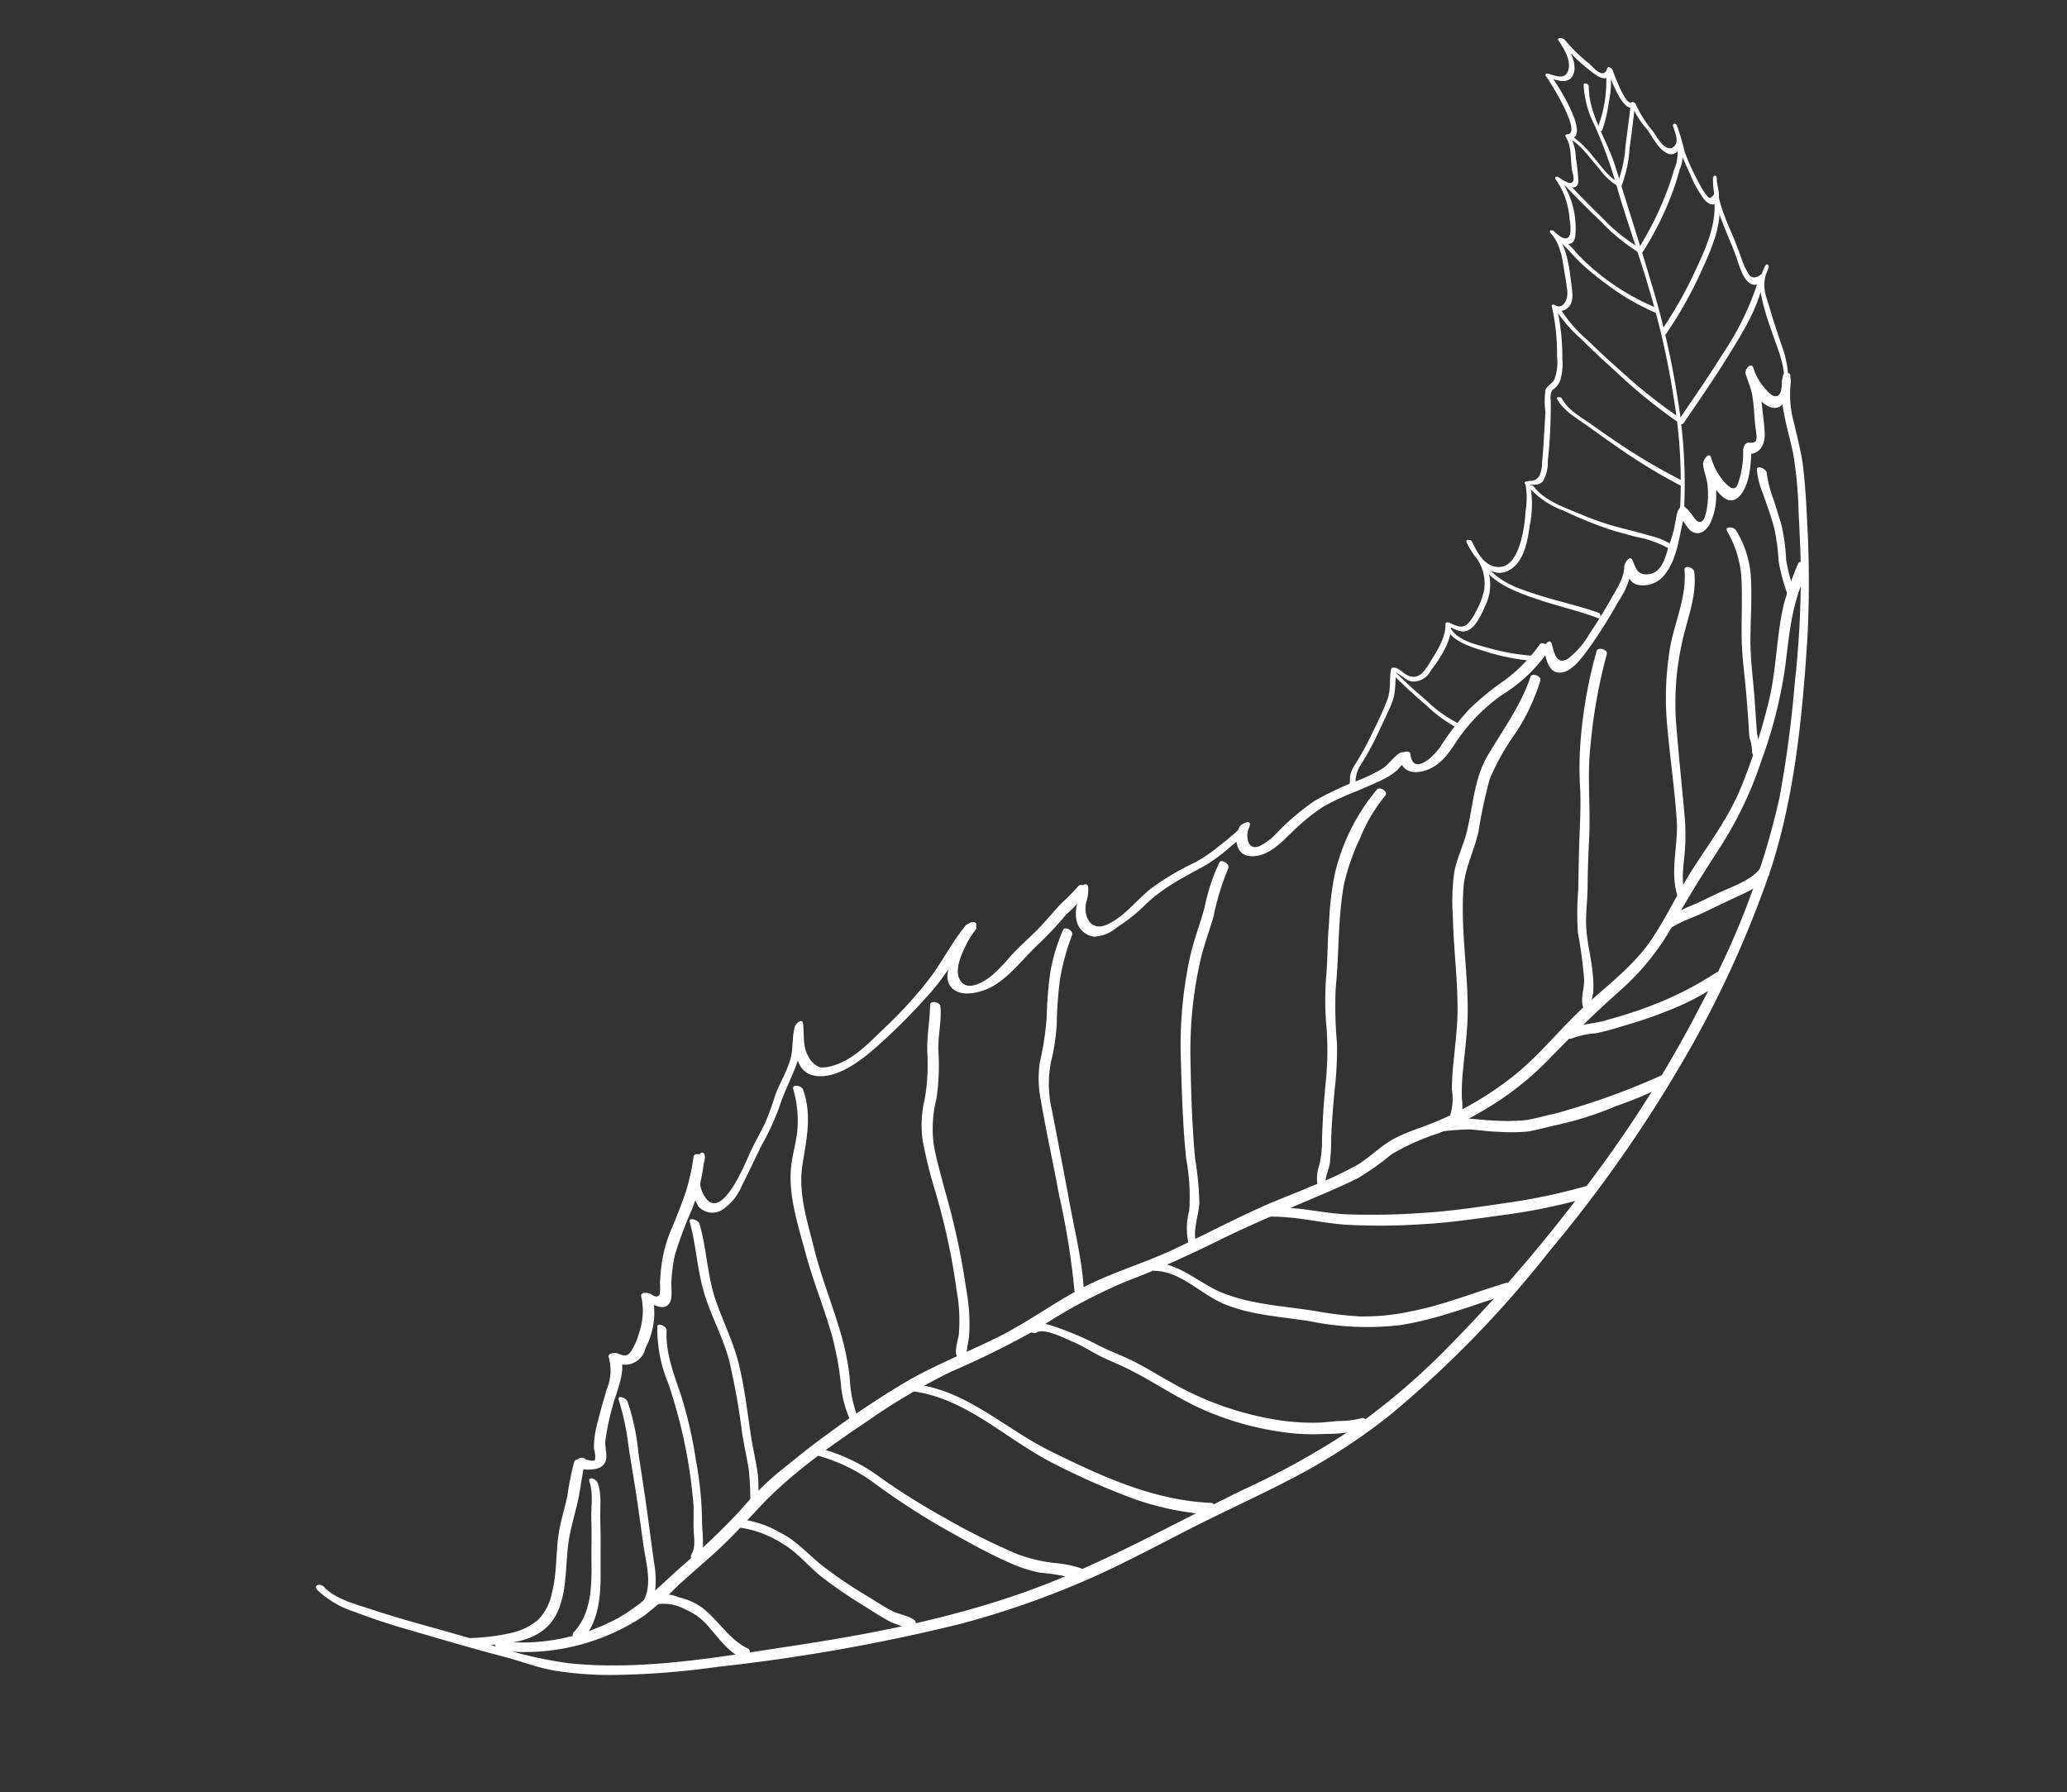 <svg xmlns="http://www.w3.org/2000/svg" xmlns:xlink="http://www.w3.org/1999/xlink" width="244.349" height="211.813" viewBox="0 0 244.349 211.813">
  <rect x="0" y="0" width="244.349" height="211.813" fill="#333333" stroke="none"/>
  <defs>
    <clipPath id="clip-path">
      <rect id="Rectangle_765" data-name="Rectangle 765" width="208.125" height="160.67" fill="#fff"/>
    </clipPath>
  </defs>
  <g id="Groupe_1635" data-name="Groupe 1635" transform="translate(0 57.367) rotate(-16)" clip-path="url(#clip-path)">
    <path id="Tracé_618" data-name="Tracé 618" d="M724.948.176c.338,1.1.833,2.622.186,3.717s-1.649.281-2.428-.228c-.143-.093-.443-.06-.348.177.313.787,2.348,7.879.518,7.334-.2-.059-.268.107-.22.272.372,1.277-.216,2.653-.372,3.924-.047.382.021,1.238-.357,1.418-.5.237-1.132-.743-1.453-1.06-.174-.172-.459-.07-.359.192a9.06,9.06,0,0,1,.277,5A5.405,5.405,0,0,1,720,22.566c-.637,1.077-1.44-.258-1.754-.794-.177-.3-.645-.3-.442.116.768,1.559.489,3.266.282,4.921-.074.589-.118,1.182-.218,1.767a3.773,3.773,0,0,1-.3,1.123c-.246.453-.977,1.2-1.585.516-.141-.159-.441-.259-.443.045a25.165,25.165,0,0,1-1.023,5.783,6.026,6.026,0,0,1-1.043,2.55c-.4.452-1.05.477-1.391.949a10,10,0,0,0-.707,2.481c-.337.983-.693,1.96-1.036,2.942-.313.9-.642,1.794-.993,2.68a3.474,3.474,0,0,1-.767,1.454c-.69.539-1.037.226-1.631.186-.452-.03-.195.471.118.5.659.068,1.159.417,1.78.006a4.291,4.291,0,0,0,1.186-2.087,59.578,59.578,0,0,0,2.325-6.84,1.936,1.936,0,0,1,.475-1.077,2.957,2.957,0,0,1,.476-.2,2.31,2.31,0,0,0,.8-.71,6.894,6.894,0,0,0,.926-2.37,26.089,26.089,0,0,0,1.049-6.064l-.443.045a1.3,1.3,0,0,0,1.575.475c.893-.37,1.083-1.382,1.213-2.232.344-2.249.856-4.833-.183-6.96l-.442.116c.564.972,1.987,2.932,2.745.991a10.163,10.163,0,0,0,.073-6.933l-.359.192c.573.568,1.882,2.176,2.389.673a21.132,21.132,0,0,0,.452-2.634,5.6,5.6,0,0,0,.06-2.7l-.22.272c2.688.8.439-6.727-.026-7.822l-.348.177c.681.454,1.852,1.381,2.7.741,1.257-.954.612-3.4.265-4.574-.072-.245-.681-.406-.584-.09" transform="translate(-533.371 0)" fill="#fff"/>
    <path id="Tracé_619" data-name="Tracé 619" d="M614.465,201.634a9.13,9.13,0,0,1-.871,3.09,16.761,16.761,0,0,1-1.57,3.356c-.836,1.287-2.133,2.829-3.773,1.909-1.226-.688-1.508-2.277-1.742-3.593-.04-.222-.644-.444-.635-.136a8.685,8.685,0,0,0,.665,2.311,5.255,5.255,0,0,1-.217,3.76,8.605,8.605,0,0,1-1.662,2.2,4.792,4.792,0,0,1-1.475,1.183c-.858.249-1.363-.41-1.929-.835-.108-.081-.384-.162-.431.036-.355,1.484-1.732,2.713-2.826,3.692-.82.734-1.933,1.981-3.142.937-.447-.385-.636-.955-1.167-1.274-.11-.066-.434-.165-.52.008-.545,1.1-.666,2.325-1.4,3.334-.9,1.232-1.967,2.373-2.981,3.51a36.29,36.29,0,0,1-2.788,2.8,3.9,3.9,0,0,0-.906,1.051c-.226.429-.249.983-.609,1.336-.256.251.381.427.575.244a2.233,2.233,0,0,0,.5-.926,3.9,3.9,0,0,1,1.168-1.567,34.143,34.143,0,0,0,2.93-2.989c.833-.957,1.7-1.9,2.486-2.9.9-1.148,1.011-2.354,1.645-3.624l-.52.008c.784.464,1.048,1.452,1.92,1.835a2.3,2.3,0,0,0,2.4-.6c1.471-1.11,3.41-2.715,3.848-4.59l-.431.036c.583.442,1.2,1.218,2.009,1.17,1.12-.065,2.266-1.456,2.919-2.251a5.632,5.632,0,0,0,1.47-3.745c-.009-1.413-.837-2.583-.884-3.949l-.635-.136c.392,2.065,1.528,5.468,4.309,4.454,1.669-.608,2.718-2.692,3.372-4.215a12.459,12.459,0,0,0,1.416-4.7c0-.223-.513-.538-.513-.229" transform="translate(-441.082 -152.081)" fill="#fff"/>
    <path id="Tracé_620" data-name="Tracé 620" d="M729.217,179.812c-.187.557-.6,1.891-1.386,1.513-.362-.174-.633-.76-.8-1.109a6.746,6.746,0,0,1-.69-2.759l-1.074.418c.022.817.138,1.637.081,2.453a21.414,21.414,0,0,1-.485,2.712c-.119.592-.2,1.187-.3,1.782-.15.881-.21,1.325-1.21.94-.359-.138-.758.377-.841.65a11.3,11.3,0,0,1-1.712,3.7c-.654.815-1.084.056-1.469-.66a7.634,7.634,0,0,1-.712-3.248c-.058-.776-1.06.139-1.127.509-.16.89-.009,1.784-.2,2.667a10.056,10.056,0,0,1-.99,2.87c-.2.332-.529,1.006-1.013.948-.335-.04-.493-.523-.6-.784a5.5,5.5,0,0,0-.718-1.519c-.258-.317-.778.2-.9.38-.374.562-.635,1.2-.95,1.795-.41.773-.947,1.461-1.417,2.2-.713,1.12-1.655,2.563-3.214,2.137-1.106-.3-1.019-1.109-1.138-2.048-.1-.8-1.053.079-1.156.436-.394,1.368-1.741,2.439-2.723,3.4-1.1,1.071-2.215,2.111-3.4,3.087a10.063,10.063,0,0,1-3.228,2.133c-1.564.453-1.416-1.112-1.4-2.175.012-.84-1.066-.119-1.08.448-.023.942-.232,2.42.785,2.947,1.369.709,3.335-.91,4.317-1.667a55.859,55.859,0,0,0,4.9-4.38,9.888,9.888,0,0,0,2.978-4.087l-1.156.436c.12.93.056,1.856.966,2.386a3.249,3.249,0,0,0,3.483-.377c2.093-1.53,2.932-4.308,4.322-6.385l-.9.379c.56.693.445,1.875,1.305,2.342.773.42,1.585-.125,2.1-.7a7.911,7.911,0,0,0,1.572-3.133,12.857,12.857,0,0,0,.466-1.754c.114-.784-.025-1.567.115-2.352l-1.127.509c.1,1.3.794,6.172,3.167,4.654,1.565-1,2.387-3.5,2.9-5.186l-.841.65c1.543.591,2.506-.437,2.827-1.9.267-1.213.434-2.46.662-3.683a17.994,17.994,0,0,0,.137-3.939c-.022-.832-1.073-.143-1.074.418,0,1.417.492,3.729,1.753,4.587,1.666,1.133,2.856-1.643,3.239-2.79.29-.87-.846-.452-1.043.139" transform="translate(-523.276 -133.641)" fill="#fff"/>
    <path id="Tracé_621" data-name="Tracé 621" d="M781.694.517a19.955,19.955,0,0,0,2.839,4.927c.633.868,1.467,1.323,2.162.258l-.535-.36c.054.834.268,5.824,1.982,5.174l-.414-.414a10.925,10.925,0,0,0,.987,3.384c.389,1.029.57,2.4,1.368,3.22a1.011,1.011,0,0,0,1.581.081c.735-.726.555-1.75.578-2.685l-.446-.011a23.892,23.892,0,0,1,.016,3.178c.047.868.2,1.756.329,2.615a13.884,13.884,0,0,0,.76,3.353c.273.641.873,1.335,1.514.654.6-.641.369-1.812.628-2.577l-.425-.119c-1,3.258-.08,6.629.093,9.937.049.933,0,3.021,1.081,3.485.939.4,1.781-.837,2.221-1.461.192-.271-.06-.625-.311-.315a4.945,4.945,0,0,0-1.371,2.551,28.464,28.464,0,0,0-.058,4.575c.058,2.049.471,4.4-.116,6.418-.129.442.436.263.525-.044a13.434,13.434,0,0,0,.281-4.119c-.044-1.357-.136-2.7-.126-4.056.005-.718-.061-1.437-.033-2.154a4.479,4.479,0,0,1,1.154-2.784l-.311-.315a5.707,5.707,0,0,1-.559.713q-1.405.589-1.591-.614a7.242,7.242,0,0,1-.255-1.779c-.063-.974-.141-1.938-.26-2.907-.286-2.336-.642-4.716.062-7.011.125-.408-.291-.516-.425-.119-.214.633,0,1.647-.612,2-.494.283-.5.062-.715-.386a4.157,4.157,0,0,1-.22-.66c-.093-.331-.158-.67-.228-1.006a26.87,26.87,0,0,1-.588-3.9,24.72,24.72,0,0,0-.022-3.235c-.063-.335-.435-.412-.447-.011-.019.667.219,1.919-.543,2.3-1.181.595-1.664-1.659-1.865-2.268a13.62,13.62,0,0,1-1.115-3.714c-.006-.159-.21-.492-.414-.414-.791.3-1.081-3.716-1.115-4.315-.009-.16-.373-.606-.535-.359-.459.7-.863.516-1.34-.114a11.018,11.018,0,0,1-.587-1.005,18.833,18.833,0,0,1-2-3.5c-.082-.238-.694-.4-.587-.09" transform="translate(-589.956 -0.261)" fill="#fff"/>
    <path id="Tracé_622" data-name="Tracé 622" d="M631.813,277.98a19.28,19.28,0,0,1-5.052,2.9,32.45,32.45,0,0,0-5.025,2.142,30.987,30.987,0,0,0-4.575,3.358c-1.02.86-4.094,2.495-3.626-.178.089-.507-1.22-.557-1.317-.074-.328,1.65.762,2.47,2.356,2.459,1.907-.013,3.251-1.116,4.624-2.308a20.985,20.985,0,0,1,6.794-3.825A17.966,17.966,0,0,0,632.575,279c.4-.374-.326-1.359-.762-1.016" transform="translate(-462.013 -209.745)" fill="#fff"/>
    <path id="Tracé_623" data-name="Tracé 623" d="M483.223,309.828c-.941.236-1.642.938-2.576,1.225a20.055,20.055,0,0,1-3.187.559,36.341,36.341,0,0,0-5.615.91,30.138,30.138,0,0,0-5.311,2.413,6.74,6.74,0,0,1-2.386.923c-1.62.136-1.205-1.794-.479-2.57l-1.161-.208c-.179.334-1.044.623-1.374.784-.509.25-1.037.449-1.56.667a17.406,17.406,0,0,1-3.282,1.074,31.6,31.6,0,0,0-5.828,1.528c-2.039.844-3.821,2.255-6.052,2.647-2.142.376-2.578-1.506-1.834-3.082a4.748,4.748,0,0,0,.795-1.847c.012-.7-1.13-.177-1.156.339-.03.6-.594,1.117-.843,1.65a4.241,4.241,0,0,0-.42,1.478,2.418,2.418,0,0,0,1.469,2.434,4.49,4.49,0,0,0,2.946-.335,18.6,18.6,0,0,0,3.642-1.482c2.651-1.469,5.325-1.975,8.252-2.628a20.876,20.876,0,0,0,3.711-1.392c.893-.388,2.256-.85,2.771-1.74.375-.648-.91-.455-1.161-.208-1.077,1.064-1.461,3.15.246,3.741,2.177.754,4.435-.888,6.268-1.791a23.155,23.155,0,0,1,3.652-1.481,30.974,30.974,0,0,1,4.242-.656c1.16-.17,2.335-.272,3.485-.5a7.466,7.466,0,0,0,1.827-.577,16.709,16.709,0,0,1,1.606-.926c.654-.237-.216-1.064-.688-.946" transform="translate(-332.796 -233.827)" fill="#fff"/>
    <path id="Tracé_624" data-name="Tracé 624" d="M391.234,328.728a24.273,24.273,0,0,1-2.444,1.371c-.936.564-1.844,1.173-2.773,1.748-1.587.982-3.306,1.707-4.883,2.71a19.956,19.956,0,0,1-2.533,1.457c-.981.438-3.564,1.259-3.87-.644-.3-1.879,2.481-4.193,3.6-5.435a.334.334,0,0,0-.067-.529l-.011-.005a.883.883,0,0,0-1.1.371l-.024.051c-.3.634,1.009.526,1.241.042l.025-.051-1.1.371.011.005q-.034-.265-.067-.529a34.162,34.162,0,0,0-2.668,3.084c-.61.863-1.5,2.019-1.107,3.146.61,1.76,3.428,1.765,4.871,1.395,2.4-.616,4.548-2.33,6.763-3.415a43.232,43.232,0,0,0,3.914-2.366,15.82,15.82,0,0,0,3.17-1.929c.389-.411-.523-1.178-.946-.848" transform="translate(-281.789 -248.04)" fill="#fff"/>
    <path id="Tracé_625" data-name="Tracé 625" d="M266.71,331.852c-2.118,1.441-3.843,3.356-5.89,4.886a49.848,49.848,0,0,1-6.669,4.119c-2.16,1.135-4.6,2.632-7.124,2.618a3.952,3.952,0,0,1-1.486-.207,2.419,2.419,0,0,1-.983-1.529c-.392-1.369.2-2.618.435-3.952.137-.787-.815-.317-1.035.037-.719,1.157-.892,2.517-1.623,3.644-.821,1.267-1.962,2.281-2.843,3.5a30.351,30.351,0,0,1-2.15,2.94c-.879.954-1.8,1.856-2.643,2.841-.881,1.026-5.327,6.735-6.457,3.59a3.953,3.953,0,0,1,.46-3.467c.315-.393.84-.882.831-1.429-.013-.786-1.012-.091-1,.445-.006-.358-.155.076-.266.2-.168.179-.321.385-.471.58a3.273,3.273,0,0,0-.62,1.154,6.122,6.122,0,0,0-.012,3.287,2.207,2.207,0,0,0,2.4,1.189,6.161,6.161,0,0,0,3.164-2.11c1.22-1.306,2.386-2.654,3.588-3.975a31.163,31.163,0,0,0,3.2-3.685c.88-1.335,1.923-2.478,2.907-3.73a9.036,9.036,0,0,0,1.32-2.062,15.631,15.631,0,0,1,1.2-2.806l-1.034.037c-.346,1.777-1.643,4.679.5,5.937,2.322,1.364,5.891-.06,8.064-1.089a71.75,71.75,0,0,0,8.023-4.46c2.589-1.664,4.761-3.839,7.2-5.7.487-.371-.549-1.091-.978-.8" transform="translate(-171.278 -250.407)" fill="#fff"/>
    <path id="Tracé_626" data-name="Tracé 626" d="M159.882,402.49a24.113,24.113,0,0,1-2.141,3.922c-.9,1.28-1.86,2.5-2.835,3.717a16.109,16.109,0,0,0-2.208,3.663c-.286.658-.536,1.331-.762,2.012a5.927,5.927,0,0,1-.388,1.242c-.439.391-.78-.1-1.04-.371-.2-.209-1.11-.587-1.122-.014a7.964,7.964,0,0,1-1.39,4.014,8.832,8.832,0,0,1-1.314,1.674c-.68.66-1.03.708-1.776.065-.265-.228-1.276-.463-1.2.172a5.718,5.718,0,0,1-1.278,3.519c-.662,1.065-1.34,2.108-1.956,3.2a11.833,11.833,0,0,0-1.373,2.925c-.088.366-.047.79-.166,1.145-.145.432-.106.434-.527.354a3.892,3.892,0,0,1-.719-.411l-1.144.529.048.029c.429.257,1.6-.272,1.007-.7l-.055-.04c-.356-.259-1.216.023-1.144.528.118.837,2.09,1.235,2.739,1.089,1.376-.309,1.069-1.825,1.462-2.846a29.678,29.678,0,0,1,2.892-5.121c.817-1.279,1.759-2.6,1.546-4.148l-1.082.268a2.466,2.466,0,0,0,4.237-.246,8.966,8.966,0,0,0,2.479-5.611l-1.122-.013c.639.606,1.826,2.247,2.873,1.269.506-.473.63-1.652.851-2.284a18.712,18.712,0,0,1,1.334-3.05,51.419,51.419,0,0,1,3.448-4.635,22.252,22.252,0,0,0,2.96-5.215c.2-.521-.895-1.142-1.13-.632" transform="translate(-102.939 -303.627)" fill="#fff"/>
    <path id="Tracé_627" data-name="Tracé 627" d="M79.415,528.044a32.1,32.1,0,0,0-1.839,3.55c-.583,1.123-1.27,2.188-1.868,3.3-1.265,2.358-1.732,5.035-3.112,7.344a6.127,6.127,0,0,1-2.456,2.6,7.3,7.3,0,0,1-3.158.622,25.18,25.18,0,0,1-5.237-.795c-.7-.177-1.262.62-.386.829,3.853.921,8.631,2.537,11.5-1.215,1.745-2.286,2.231-5.048,3.431-7.588.653-1.382,1.495-2.662,2.226-4,.718-1.317,1.27-2.717,2-4.031.264-.478-.784-1.058-1.092-.611" transform="translate(-45.971 -398.408)" fill="#fff"/>
    <path id="Tracé_628" data-name="Tracé 628" d="M.089,275.614a11.5,11.5,0,0,0,3.6,3.73c1.9,1.46,3.935,2.777,5.961,4.051,3.149,1.981,6.3,3.987,9.5,5.88,1.833,1.085,3.472,2.367,5.413,3.274a42.375,42.375,0,0,0,6.028,2.239,96.313,96.313,0,0,0,12.371,2.558,220.062,220.062,0,0,0,29.077,3.044,105.051,105.051,0,0,0,14.633-.735c4.718-.563,9.364-1.557,14.02-2.482,4.6-.914,9.244-1.572,13.837-2.514a71.168,71.168,0,0,0,13.387-4.105,128.1,128.1,0,0,0,23.264-13.36,160.636,160.636,0,0,0,20.906-16.829,123.98,123.98,0,0,0,16.829-19.592c4.969-7.475,8.341-16,11.363-24.418a123.979,123.979,0,0,0,3.818-13.284c.53-2.227,1.044-4.462,1.408-6.724.268-1.661.276-3.351.385-5.027a12.779,12.779,0,0,1,.985-4.992c.256-.5-.328-1.672-.705-.931-1.434,2.817-1.115,6.248-1.384,9.306a47.474,47.474,0,0,1-1.253,6.607c-.528,2.252-1.05,4.511-1.658,6.743a115.664,115.664,0,0,1-4.4,12.711,135.944,135.944,0,0,1-5.447,12.47A93.41,93.41,0,0,1,176.728,253.8a144.032,144.032,0,0,1-19.508,17.42,182.7,182.7,0,0,1-22.575,14.632,82.659,82.659,0,0,1-12.488,5.406,93.945,93.945,0,0,1-13.452,3.081c-9.248,1.6-18.418,3.863-27.8,4.5-9.645.654-19.313-.2-28.878-1.447-8.55-1.111-17.582-2.029-25.651-5.243a50.275,50.275,0,0,1-8.951-5.08c-3.883-2.574-7.942-4.854-11.789-7.487-1.539-1.053-3.832-2.373-4.69-4.108-.3-.6-1.232-.631-.854.141" transform="translate(0 -139.743)" fill="#fff"/>
    <path id="Tracé_629" data-name="Tracé 629" d="M258.589,274.759a34.724,34.724,0,0,0-2.969,4.184c-1.862,3.333-2.907,7.048-4.788,10.386a71,71,0,0,1-6.093,9.072c-2.235,2.831-5.119,5.036-7.821,7.391-2.46,2.144-4.593,4.633-7.071,6.753-2.908,2.488-6.468,3.81-9.855,5.494-3.326,1.654-6.372,3.84-9.764,5.366a38.6,38.6,0,0,1-11.02,2.957c-1.754.207-3.532.191-5.265.563s-3.264,1.282-4.959,1.764a42.834,42.834,0,0,1-5.994.945c-1.947.259-3.907.4-5.854.666-4.007.55-7.966,1.393-11.958,2.034-3.855.618-7.809.592-11.63,1.4s-7.5,2.2-11.367,2.88c-3.732.661-7.514,1.053-11.208,1.922a109.905,109.905,0,0,0-11.141,3.531c-2.348.826-4.619,1.841-6.918,2.793a39.4,39.4,0,0,0-5.532,3.09,84.885,84.885,0,0,1-8.276,4.328c-3.4,1.62-6.487,3.516-10.276,4.077a24.092,24.092,0,0,1-9.821-.443c-1.109-.312-2.224-.645-3.3-1.062-.784-.3-.386.975.146,1.181a25.387,25.387,0,0,0,17.208.694,35.3,35.3,0,0,0,4.64-2.2c1.763-.907,3.574-1.717,5.357-2.582,2.329-1.131,4.5-2.472,6.713-3.8,4.733-2.83,9.989-4.636,15.22-6.324a73.594,73.594,0,0,1,10.945-2.845,107.5,107.5,0,0,0,11.376-2.077,63.011,63.011,0,0,1,11.5-2.483c4.005-.338,7.918-.922,11.872-1.638s7.912-1.2,11.905-1.694c1.987-.245,4-.493,5.967-.851a32.332,32.332,0,0,0,4.578-1.615,27.2,27.2,0,0,1,6.068-.859,42.659,42.659,0,0,0,5.091-.961,35.958,35.958,0,0,0,9.983-3.945c3.386-1.947,6.761-3.756,10.285-5.444a29.551,29.551,0,0,0,8.5-6.148c2.488-2.517,5.115-4.8,7.772-7.135A45.2,45.2,0,0,0,247.962,296a55.245,55.245,0,0,0,5.737-9.81c1.3-3.009,2.389-5.953,4.332-8.617q.667-.915,1.35-1.819c.322-.424-.418-1.481-.792-1" transform="translate(-56.808 -207.274)" fill="#fff"/>
    <path id="Tracé_630" data-name="Tracé 630" d="M814.088,225.471a8.894,8.894,0,0,0-.095,2.842c.069,1.437.187,2.894.161,4.332a23.622,23.622,0,0,1-.565,3.879,20.585,20.585,0,0,0-.087,3.967c0,.889.836.5.87-.191a23,23,0,0,1,.093-3.593,22.709,22.709,0,0,0,.6-3.886c.031-1.109-.043-2.218-.051-3.327a13.818,13.818,0,0,1,.079-3.294c.116-.5-.861-1.285-1-.731" transform="translate(-613.931 -170.026)" fill="#fff"/>
    <path id="Tracé_631" data-name="Tracé 631" d="M780.636,249.553a12.494,12.494,0,0,1,0,6.161c-.546,2.27-1.322,4.465-1.908,6.721-.553,2.129-.836,4.332-1.28,6.487-.23,1.116-.45,2.234-.69,3.348-.1.48-.241.962-.306,1.448a5.92,5.92,0,0,1-.141,1.61c-.22.5.416,1.569.739.839a12.655,12.655,0,0,0,.385-2.66q.367-1.764.749-3.526c.551-2.543.895-5.154,1.644-7.648.687-2.286,1.494-4.542,2.023-6.874a11.917,11.917,0,0,0-.179-5.739c-.125-.492-1.212-.9-1.032-.168" transform="translate(-585.865 -188.044)" fill="#fff"/>
    <path id="Tracé_632" data-name="Tracé 632" d="M734.068,262.164c-.611,3.113-2.827,5.593-4.193,8.392a36.053,36.053,0,0,0-2.954,9.322c-.662,3.472-1.139,7-1.884,10.45-.628,2.91-2.476,5.58-2.375,8.617.024.73.939,1.081.912.166-.053-1.809.775-3.407,1.4-5.054a26.779,26.779,0,0,0,1.19-4.452c.648-3.406,1.255-6.816,1.942-10.215a32.921,32.921,0,0,1,3.392-9.2c1.356-2.52,3.126-4.624,3.622-7.523.084-.492-.916-1.168-1.047-.5" transform="translate(-545.409 -197.652)" fill="#fff"/>
    <path id="Tracé_633" data-name="Tracé 633" d="M677.271,288.349a54.363,54.363,0,0,0-4.8,9.811,40.357,40.357,0,0,0-1.621,5.552c-.462,1.838-1.071,3.624-1.66,5.423-.615,1.876-1.185,3.763-1.757,5.652a33.435,33.435,0,0,0-1.478,5,52.812,52.812,0,0,1-.809,5.465c-.3,1.189-1.321,2.384-.947,3.632.245.816,1.055.5.828-.3a8.624,8.624,0,0,1,.692-1.447,13.881,13.881,0,0,0,.615-2.38c.319-1.766.35-3.589.745-5.34.352-1.559,1.036-3.047,1.484-4.583.556-1.9,1.187-3.784,1.821-5.663,1.137-3.372,1.737-6.979,3.1-10.262a62.229,62.229,0,0,1,4.836-9.866c.3-.46-.746-1.15-1.052-.695" transform="translate(-501.228 -217.512)" fill="#fff"/>
    <path id="Tracé_634" data-name="Tracé 634" d="M611.712,291.569c-2.066,2.967-4.8,5.064-7.4,7.514-2.288,2.158-3.293,5.153-4.788,7.837-.857,1.538-2.093,2.831-2.877,4.413a25.938,25.938,0,0,0-1.56,4.881c-.949,3.553-1.479,7.207-2.5,10.741-.6,2.067-1.456,4.029-2.245,6.027a29.074,29.074,0,0,0-1.022,2.943,6.533,6.533,0,0,1-.916,2.658c-.35.42.474,1.465.9.971a5.1,5.1,0,0,0,.852-2.284,25.44,25.44,0,0,1,1.1-3.3c.88-2.234,1.846-4.414,2.5-6.731,1.3-4.606,1.824-9.459,3.49-13.962.8-2.166,2.418-3.8,3.5-5.811a57.936,57.936,0,0,1,2.993-5.609,28.319,28.319,0,0,1,4.576-4.495,24.72,24.72,0,0,0,4.385-5.037c.287-.46-.68-1.207-.989-.763" transform="translate(-444.02 -219.953)" fill="#fff"/>
    <path id="Tracé_635" data-name="Tracé 635" d="M537.215,323.625a24.038,24.038,0,0,0-7.521,8.179,35.954,35.954,0,0,0-2.253,5.355c-.782,1.99-1.325,4.058-2.093,6.055a35.614,35.614,0,0,0-1.667,6.039,38.27,38.27,0,0,1-2.037,6.484c-.761,1.948-1.455,3.9-2.09,5.893a12.727,12.727,0,0,1-1.1,2.741,4.982,4.982,0,0,0-.849,1.986c-.074.617.8,1.35.915.459.1-.821.814-1.5,1.149-2.237a23.715,23.715,0,0,0,.915-2.616c.611-1.91,1.318-3.77,2.053-5.635a42.464,42.464,0,0,0,1.756-5.141,48.22,48.22,0,0,1,1.659-6.341c1.523-3.794,2.5-7.86,4.33-11.53a26.624,26.624,0,0,1,3.366-4.756,19.115,19.115,0,0,1,4.221-3.974c.5-.328-.319-1.222-.753-.96" transform="translate(-390.645 -244.212)" fill="#fff"/>
    <path id="Tracé_636" data-name="Tracé 636" d="M465.831,336.406a23.029,23.029,0,0,0-3.148,4.622c-1.055,1.772-2.321,3.391-3.3,5.214a49.086,49.086,0,0,0-4.283,11.036c-.988,3.886-2.012,7.812-2.7,11.764a24.294,24.294,0,0,1-1.337,5.934,8.041,8.041,0,0,0-1.153,3.826c.058.715.975,1.077.907.165-.115-1.541,1.17-3.116,1.65-4.54a37.42,37.42,0,0,0,.957-5.149c.725-3.886,1.723-7.77,2.747-11.587a48.393,48.393,0,0,1,4.36-10.866c.871-1.568,1.954-2.986,2.895-4.509a30.1,30.1,0,0,1,3.21-4.937c.375-.405-.43-1.359-.808-.973" transform="translate(-339.552 -253.827)" fill="#fff"/>
    <path id="Tracé_637" data-name="Tracé 637" d="M401.233,346.84a21.717,21.717,0,0,0-2.74,4.224,43.408,43.408,0,0,0-1.943,5.129,34.945,34.945,0,0,1-2.26,4.926,13.279,13.279,0,0,0-1.127,4.461c-.417,3.708-.627,7.449-1,11.165a89.49,89.49,0,0,1-1.374,11.445c-.117.5.76,1.5.938.817.889-3.427.991-7.019,1.334-10.528.374-3.821.7-7.642,1.046-11.465a13.551,13.551,0,0,1,1.457-5.573,23.462,23.462,0,0,0,1.95-4.288,45.07,45.07,0,0,1,1.833-4.944,28.49,28.49,0,0,1,2.774-4.536c.289-.413-.523-1.307-.889-.832" transform="translate(-294.933 -261.668)" fill="#fff"/>
    <path id="Tracé_638" data-name="Tracé 638" d="M336.015,363.472c-.552,1.794-1.383,3.408-1.853,5.243a24.114,24.114,0,0,1-1.788,5.2,13.41,13.41,0,0,0-1.62,4.662,57.075,57.075,0,0,0-.23,6.1,78.71,78.71,0,0,1-.813,12.217,19.72,19.72,0,0,1-1.188,5.006c-.3.638-1.044,1.648-.91,2.386.11.6,1.157,1.13,1,.248.059.322.058-.053.146-.228.126-.25.228-.515.347-.768.17-.363.36-.718.522-1.084a22.777,22.777,0,0,0,1.23-5.514,86.448,86.448,0,0,0,.795-11.907c.042-1.9.027-3.834.242-5.728a14.764,14.764,0,0,1,1.823-5.048,27.121,27.121,0,0,0,1.752-5.347c.43-1.687,1.35-3.248,1.669-4.947.092-.493-.943-1.064-1.121-.486" transform="translate(-247.247 -274.138)" fill="#fff"/>
    <path id="Tracé_639" data-name="Tracé 639" d="M273.611,384.106a13.508,13.508,0,0,1-.83,4.69c-.587,1.541-1.544,2.91-2.1,4.466-1.112,3.114-.952,6.6-1.013,9.856-.065,3.493.352,6.973.314,10.466a37.562,37.562,0,0,1-.55,5.5,12.837,12.837,0,0,0-.16,4.209c.1.593,1.125,1.122.983.245a14.994,14.994,0,0,1,.386-4.871,30.627,30.627,0,0,0,.408-4.649c.052-3.672-.389-7.334-.26-11.007.118-3.383-.041-6.88,1.41-10.027,1.3-2.811,2.729-5.325,2.507-8.544-.033-.478-1.09-1.018-1.1-.338" transform="translate(-203.141 -289.653)" fill="#fff"/>
    <path id="Tracé_640" data-name="Tracé 640" d="M214.91,432.028c-.03,2.742-.656,5.438-.68,8.177-.026,2.969.711,5.874.645,8.856a81.528,81.528,0,0,1-.868,8.476c-.186,1.459-.286,2.92-.432,4.381a31.985,31.985,0,0,1-.864,3.72c-.136.609.687,1.366.885.5.272-1.186.719-2.329.873-3.541.186-1.462.256-2.94.445-4.4.366-2.836.846-5.665.943-8.528.09-2.661-.411-5.238-.55-7.884-.162-3.1.666-6.153.646-9.252,0-.487-1.037-1.159-1.043-.5" transform="translate(-160.527 -325.855)" fill="#fff"/>
    <path id="Tracé_641" data-name="Tracé 641" d="M181.406,476.5a16.54,16.54,0,0,0-.614,6.815,59.709,59.709,0,0,1-1.078,14.569c-.217.91-.519,1.791-.761,2.693-.256.953-.321,2.215-1.1,2.914-.409.368.049,1.625.516,1.216,1.21-1.06,1.338-3.134,1.763-4.592a42.165,42.165,0,0,0,1.3-7.186,50.548,50.548,0,0,0,.422-7.877c-.119-2.636-.4-5.276.482-7.823.146-.422-.754-1.221-.933-.73" transform="translate(-134.11 -359.512)" fill="#fff"/>
    <path id="Tracé_642" data-name="Tracé 642" d="M153.714,504.993a31.015,31.015,0,0,1-.4,5.564c-.263,2.007-.472,4.021-.732,6.028-.262,2.023-.578,4.038-.84,6.061-.247,1.91-.26,4.314-1.64,5.81-.395.428.315,1.6.684,1.034a11.4,11.4,0,0,0,1.646-4.961c.313-2.167.639-4.333.948-6.5.305-2.146.556-4.3.851-6.445a26.672,26.672,0,0,0,.429-6.157c-.045-.469-.981-1.189-.944-.435" transform="translate(-113.198 -380.884)" fill="#fff"/>
    <path id="Tracé_643" data-name="Tracé 643" d="M119.456,538.861c.094,1.32-.7,2.976-1.017,4.268-.386,1.6-.907,3.152-1.338,4.736-.756,2.778-1.689,5.958-4.349,7.518-.5.292-.057,1.523.459,1.262,2.741-1.385,3.884-4.708,4.639-7.466.516-1.883,1.119-3.735,1.573-5.634.33-1.379,1.085-2.96.919-4.394-.062-.539-.946-1.12-.887-.291" transform="translate(-84.933 -406.38)" fill="#fff"/>
    <path id="Tracé_644" data-name="Tracé 644" d="M155.118,602.228a5.279,5.279,0,0,1,2.744,1.459,7.365,7.365,0,0,1,2.226,3.036c.743,1.57,1.378,3.377,2.792,4.483.452.353,1.265-.645.833-1.026-1.863-1.646-2.429-4.163-3.862-6.12a7.6,7.6,0,0,0-2.348-1.969,4.4,4.4,0,0,0-2.747-1c-.561.042-.062,1.122.361,1.14" transform="translate(-116.611 -453.651)" fill="#fff"/>
    <path id="Tracé_645" data-name="Tracé 645" d="M202.879,577.623a12.671,12.671,0,0,1,4.413,3.3c1.379,1.461,2.156,3.4,3.321,5.018a59.263,59.263,0,0,0,4.123,4.941c.76.848,1.5,1.717,2.337,2.488a14.534,14.534,0,0,1,1.845,1.491c.38.493,1.123-.591.8-1.03-.534-.724-1.516-1.111-2.185-1.724-.792-.725-1.486-1.551-2.207-2.345a52.743,52.743,0,0,1-4.421-5.286c-1.192-1.719-2.068-3.6-3.651-5.018a11.738,11.738,0,0,0-4.5-2.931c-.614-.162-.258.952.122,1.094" transform="translate(-152.776 -435.109)" fill="#fff"/>
    <path id="Tracé_646" data-name="Tracé 646" d="M248.545,554.745a20.439,20.439,0,0,1,5.757,5.238,87.945,87.945,0,0,0,5.845,6.766c2.161,2.178,4.321,4.431,6.681,6.394a16.708,16.708,0,0,0,3.2,2.174,22.489,22.489,0,0,1,4.219,2.1c.437.347,1.13-.841.641-1.215a12.689,12.689,0,0,0-2.825-1.485,18.2,18.2,0,0,1-3.927-2.189,78.591,78.591,0,0,1-7.27-6.668,81.007,81.007,0,0,1-5.806-6.466,21.045,21.045,0,0,0-6.386-5.6c-.756-.388-.636.671-.132.953" transform="translate(-187.277 -417.898)" fill="#fff"/>
    <path id="Tracé_647" data-name="Tracé 647" d="M301.99,538.242c5.77,2.624,8.927,8.554,13.456,12.718a85.041,85.041,0,0,0,7.872,6.555,33.058,33.058,0,0,0,8.353,4.363c.555.2.948-1.15.364-1.343-6.45-2.125-11.622-6.613-16.578-11.108-4.523-4.1-7.576-9.764-13.475-12.131-.78-.313-.491.718.009.945" transform="translate(-227.55 -405.469)" fill="#fff"/>
    <path id="Tracé_648" data-name="Tracé 648" d="M364.827,526.723c1.018-.3,3.063,1.635,3.8,2.227.971.776,1.78,1.723,2.69,2.565.744.688,1.551,1.3,2.311,1.973,2.866,2.529,5.194,5.553,8.22,7.923a35.2,35.2,0,0,0,8.086,4.816,24.517,24.517,0,0,0,4.364,1.418,18.043,18.043,0,0,0,4.638.75c.554-.035.688-1.391.022-1.351a10.641,10.641,0,0,1-2.752-.437c-.842-.173-1.694-.3-2.528-.518a27.252,27.252,0,0,1-5.2-2,36.853,36.853,0,0,1-9.045-6.372c-1.35-1.284-2.593-2.676-3.92-3.983s-2.81-2.35-4.157-3.6a34.961,34.961,0,0,0-4.092-3.351c-.92-.63-2.041-1.483-3.206-1.035-.563.216.293,1.119.767.977" transform="translate(-274.626 -396.701)" fill="#fff"/>
    <path id="Tracé_649" data-name="Tracé 649" d="M429.142,514.017c2.89.885,4.475,4.185,6.745,5.991,2.742,2.183,6.063,3.3,9.2,4.767a33.873,33.873,0,0,0,10.017,3.365c4.411.589,8.824.122,13.252.021.57-.013.888-1.359.223-1.349-3.83.053-7.7.47-11.52.147a27.006,27.006,0,0,1-6.07-1.077,43.916,43.916,0,0,1-4.979-2.1c-3.351-1.568-6.888-2.749-9.86-5.021-2.393-1.828-4.065-5.007-7.136-5.8-.748-.193-.355.906.131,1.055" transform="translate(-323.471 -387.129)" fill="#fff"/>
    <path id="Tracé_650" data-name="Tracé 650" d="M489.167,504.053c3.01.784,5.719,2.447,8.644,3.482a78.28,78.28,0,0,0,8.922,2.453c3.175.714,6.461,1.118,9.681,1.59a68.066,68.066,0,0,0,9.585.679c.606,0,.826-1.343.26-1.347a72.8,72.8,0,0,1-9.3-.634c-3.366-.461-6.81-.892-10.126-1.628a83.131,83.131,0,0,1-8.9-2.375c-3.017-1.033-5.836-2.846-9.025-3.291-.635-.089-.129.971.255,1.071" transform="translate(-368.767 -379.61)" fill="#fff"/>
    <path id="Tracé_651" data-name="Tracé 651" d="M580.683,487.009a33.182,33.182,0,0,1,3.257.683c1.13.423,2.213.913,3.369,1.271a20.33,20.33,0,0,0,3.046.84c1.18.172,2.388.127,3.575.223a39.889,39.889,0,0,0,7.419-.217,47.807,47.807,0,0,0,6.1-.714c.542-.13.812-1.46.218-1.322a84.509,84.509,0,0,1-13.532.9c-1.142-.089-2.3-.06-3.438-.2a20.853,20.853,0,0,1-3.517-.932c-1.152-.355-2.244-.868-3.391-1.231-1.063-.336-2.155-.267-3.229-.517-.562-.131-.365,1.091.123,1.221" transform="translate(-437.906 -366.63)" fill="#fff"/>
    <path id="Tracé_652" data-name="Tracé 652" d="M652.237,456.431a10.372,10.372,0,0,1,2.934.2,23.208,23.208,0,0,0,2.563.065c1.908-.016,3.817-.024,5.716-.225a31.129,31.129,0,0,0,7.952-1.629c.534-.206-.088-1.355-.638-1.178a39.356,39.356,0,0,1-8.5,1.635c-1.891.176-3.81.192-5.709.186-1.586,0-3.32-.542-4.872-.154-.584.146.062,1.186.557,1.1" transform="translate(-491.665 -342.379)" fill="#fff"/>
    <path id="Tracé_653" data-name="Tracé 653" d="M714.442,414.666c1.332-.37,2.784-.4,4.149-.635q1.694-.3,3.389-.576c1.65-.27,3.751-.441,5.1-1.529.421-.339-.235-1.5-.74-1.088-1.338,1.084-3.721,1.18-5.344,1.438-1.02.162-2.037.337-3.055.511a21.719,21.719,0,0,0-3.838.682c-.506.186-.185,1.342.338,1.2" transform="translate(-538.762 -310.006)" fill="#fff"/>
    <path id="Tracé_654" data-name="Tracé 654" d="M778.057,24.444a11.732,11.732,0,0,0-.081,4.966,53.693,53.693,0,0,1,.529,7.09c-.012,4.636.339,9.262.337,13.9a94.853,94.853,0,0,1-.806,12.977,59.588,59.588,0,0,1-2.839,12.4c-.108.29.246.725.4.31A61.7,61.7,0,0,0,778.511,63.2a98.427,98.427,0,0,0,.775-13.963c-.037-4.834-.2-9.672-.293-14.5-.059-3.214-1.349-6.827-.4-9.957.077-.254-.449-.624-.539-.335" transform="translate(-585.047 -18.369)" fill="#fff"/>
    <path id="Tracé_655" data-name="Tracé 655" d="M732.886,166.249c.276,1.436,1.4,2.62,2.288,3.723.876,1.087,1.725,2.194,2.619,3.267a68.2,68.2,0,0,0,6.449,7.038c.223.2.475-.4.273-.582a68.781,68.781,0,0,1-6.021-6.311c-.843-.981-1.657-1.984-2.455-3-.938-1.194-2.3-2.468-2.591-4-.047-.243-.623-.45-.561-.129" transform="translate(-553.125 -125.348)" fill="#fff"/>
    <path id="Tracé_656" data-name="Tracé 656" d="M708.063,203.517a10.028,10.028,0,0,0,3.189,3.778,47.686,47.686,0,0,0,4.578,3.609c.9.6,1.842,1.143,2.763,1.711a12.888,12.888,0,0,1,3.287,2.313c.213.261.447-.321.284-.519a8.052,8.052,0,0,0-1.955-1.475c-1.13-.722-2.3-1.386-3.448-2.07a33.868,33.868,0,0,1-3.782-2.68c-1.55-1.234-3.617-2.682-4.344-4.608-.086-.228-.683-.362-.571-.059" transform="translate(-534.384 -153.467)" fill="#fff"/>
    <path id="Tracé_657" data-name="Tracé 657" d="M676.385,234.841c.823,2.244,3.1,3.863,4.984,5.184,2.1,1.474,4.382,2.691,6.436,4.228.236.176.418-.446.2-.607-1.9-1.391-4-2.491-5.958-3.783s-4.285-2.783-5.192-5.034c-.105-.262-.611-.376-.469.012" transform="translate(-510.467 -177.051)" fill="#fff"/>
    <path id="Tracé_658" data-name="Tracé 658" d="M651.149,258.217c.351,1.684,2.285,2.894,3.616,3.763a25.61,25.61,0,0,0,5.093,2.634c.273.1.265-.538.014-.629a26.559,26.559,0,0,1-4.662-2.308c-1.219-.741-3.167-1.823-3.556-3.339-.06-.233-.582-.491-.5-.121" transform="translate(-491.434 -194.743)" fill="#fff"/>
    <path id="Tracé_659" data-name="Tracé 659" d="M620.228,272.025c.829,1.53,1.757,3.013,2.718,4.462a16.2,16.2,0,0,0,3.1,3.9c.266.21.369-.414.164-.573a16.066,16.066,0,0,1-3.121-3.9c-.864-1.3-1.7-2.627-2.447-3.995-.16-.292-.619-.273-.417.1" transform="translate(-468.064 -205.077)" fill="#fff"/>
    <path id="Tracé_660" data-name="Tracé 660" d="M743.941,124.217a15.868,15.868,0,0,0,1.977,4.3c.891,1.611,1.849,3.186,2.824,4.747a62.266,62.266,0,0,0,5.718,8.162c.225.257.424-.354.25-.551a60.28,60.28,0,0,1-5.3-7.379c-.949-1.479-1.868-2.98-2.729-4.512a17.064,17.064,0,0,1-2.174-4.642c-.046-.245-.625-.452-.564-.13" transform="translate(-561.469 -93.625)" fill="#fff"/>
    <path id="Tracé_661" data-name="Tracé 661" d="M797.881,65.341a4.962,4.962,0,0,1-1.119,2.585,28.164,28.164,0,0,1-1.822,2.615,36.482,36.482,0,0,1-4.834,5.2c-.218.19.145.732.354.553a36.2,36.2,0,0,0,4.963-5.307,29.031,29.031,0,0,0,2-2.927,4.315,4.315,0,0,0,.975-2.533c-.021-.215-.538-.488-.516-.186" transform="translate(-596.263 -49.213)" fill="#fff"/>
    <path id="Tracé_662" data-name="Tracé 662" d="M800.241,95.848c-.538,2.744-2.624,5.182-4.406,7.226A50.44,50.44,0,0,1,790,108.8c-.228.189.181.728.407.543a48.9,48.9,0,0,0,6.307-6.265c1.672-1.979,3.639-4.343,4.051-6.983.038-.246-.457-.584-.523-.25" transform="translate(-596.183 -72.233)" fill="#fff"/>
    <path id="Tracé_663" data-name="Tracé 663" d="M799.72,139.262a33.625,33.625,0,0,1-6.372,7.028c-2.3,2.079-4.7,4.036-7.082,6.019-.228.19.208.717.437.526,2.481-2.062,4.983-4.1,7.365-6.276,2.224-2.033,4.706-4.242,6.145-6.937.119-.223-.337-.616-.494-.36" transform="translate(-593.368 -105.041)" fill="#fff"/>
    <path id="Tracé_664" data-name="Tracé 664" d="M754.2,92.6c.8,1.085,1.294,2.444,2.011,3.6a35.306,35.306,0,0,0,2.218,3.152,27.8,27.8,0,0,0,4.483,4.658c.274.218.386-.43.17-.6a27.538,27.538,0,0,1-7.073-8.531,17.035,17.035,0,0,0-1.3-2.413c-.152-.2-.729-.171-.506.132" transform="translate(-569.179 -69.692)" fill="#fff"/>
    <path id="Tracé_665" data-name="Tracé 665" d="M764.325,67.635c.034-.009.068-.019.1-.031l-.382-.207C765,69.23,766,71.048,767.05,72.832a22.336,22.336,0,0,0,3.4,4.875c.284.273.418-.315.222-.5a21.1,21.1,0,0,1-3.334-4.727c-.992-1.693-1.9-3.431-2.826-5.159a.384.384,0,0,0-.437-.189l-.048.019c-.319.1.064.549.3.486" transform="translate(-576.537 -50.651)" fill="#fff"/>
    <path id="Tracé_666" data-name="Tracé 666" d="M774.066,47.945c.984,1.106,1.492,2.806,2.15,4.124a7.318,7.318,0,0,0,1.675,2.69c.317.229.376-.364.157-.52-1.041-.743-1.592-2.622-2.133-3.731a11.918,11.918,0,0,0-1.585-2.864c-.234-.258-.474.066-.264.3" transform="translate(-584.148 -35.886)" fill="#fff"/>
    <path id="Tracé_667" data-name="Tracé 667" d="M790.376,23.447a15.348,15.348,0,0,1-2.614,5.526c-.155.211.209.73.39.491a17.084,17.084,0,0,0,1.678-3,11.379,11.379,0,0,0,1.03-2.71c.044-.241-.418-.634-.483-.309" transform="translate(-594.517 -17.603)" fill="#fff"/>
    <path id="Tracé_668" data-name="Tracé 668" d="M793.344,40.867c-.6,1.4-1.186,2.812-1.811,4.2a14.926,14.926,0,0,1-2.155,4.065c-.176.19.091.758.331.5a14.982,14.982,0,0,0,2.183-4.089c.633-1.4,1.222-2.827,1.827-4.243.1-.226-.247-.737-.375-.439" transform="translate(-595.722 -30.775)" fill="#fff"/>
  </g>
</svg>
